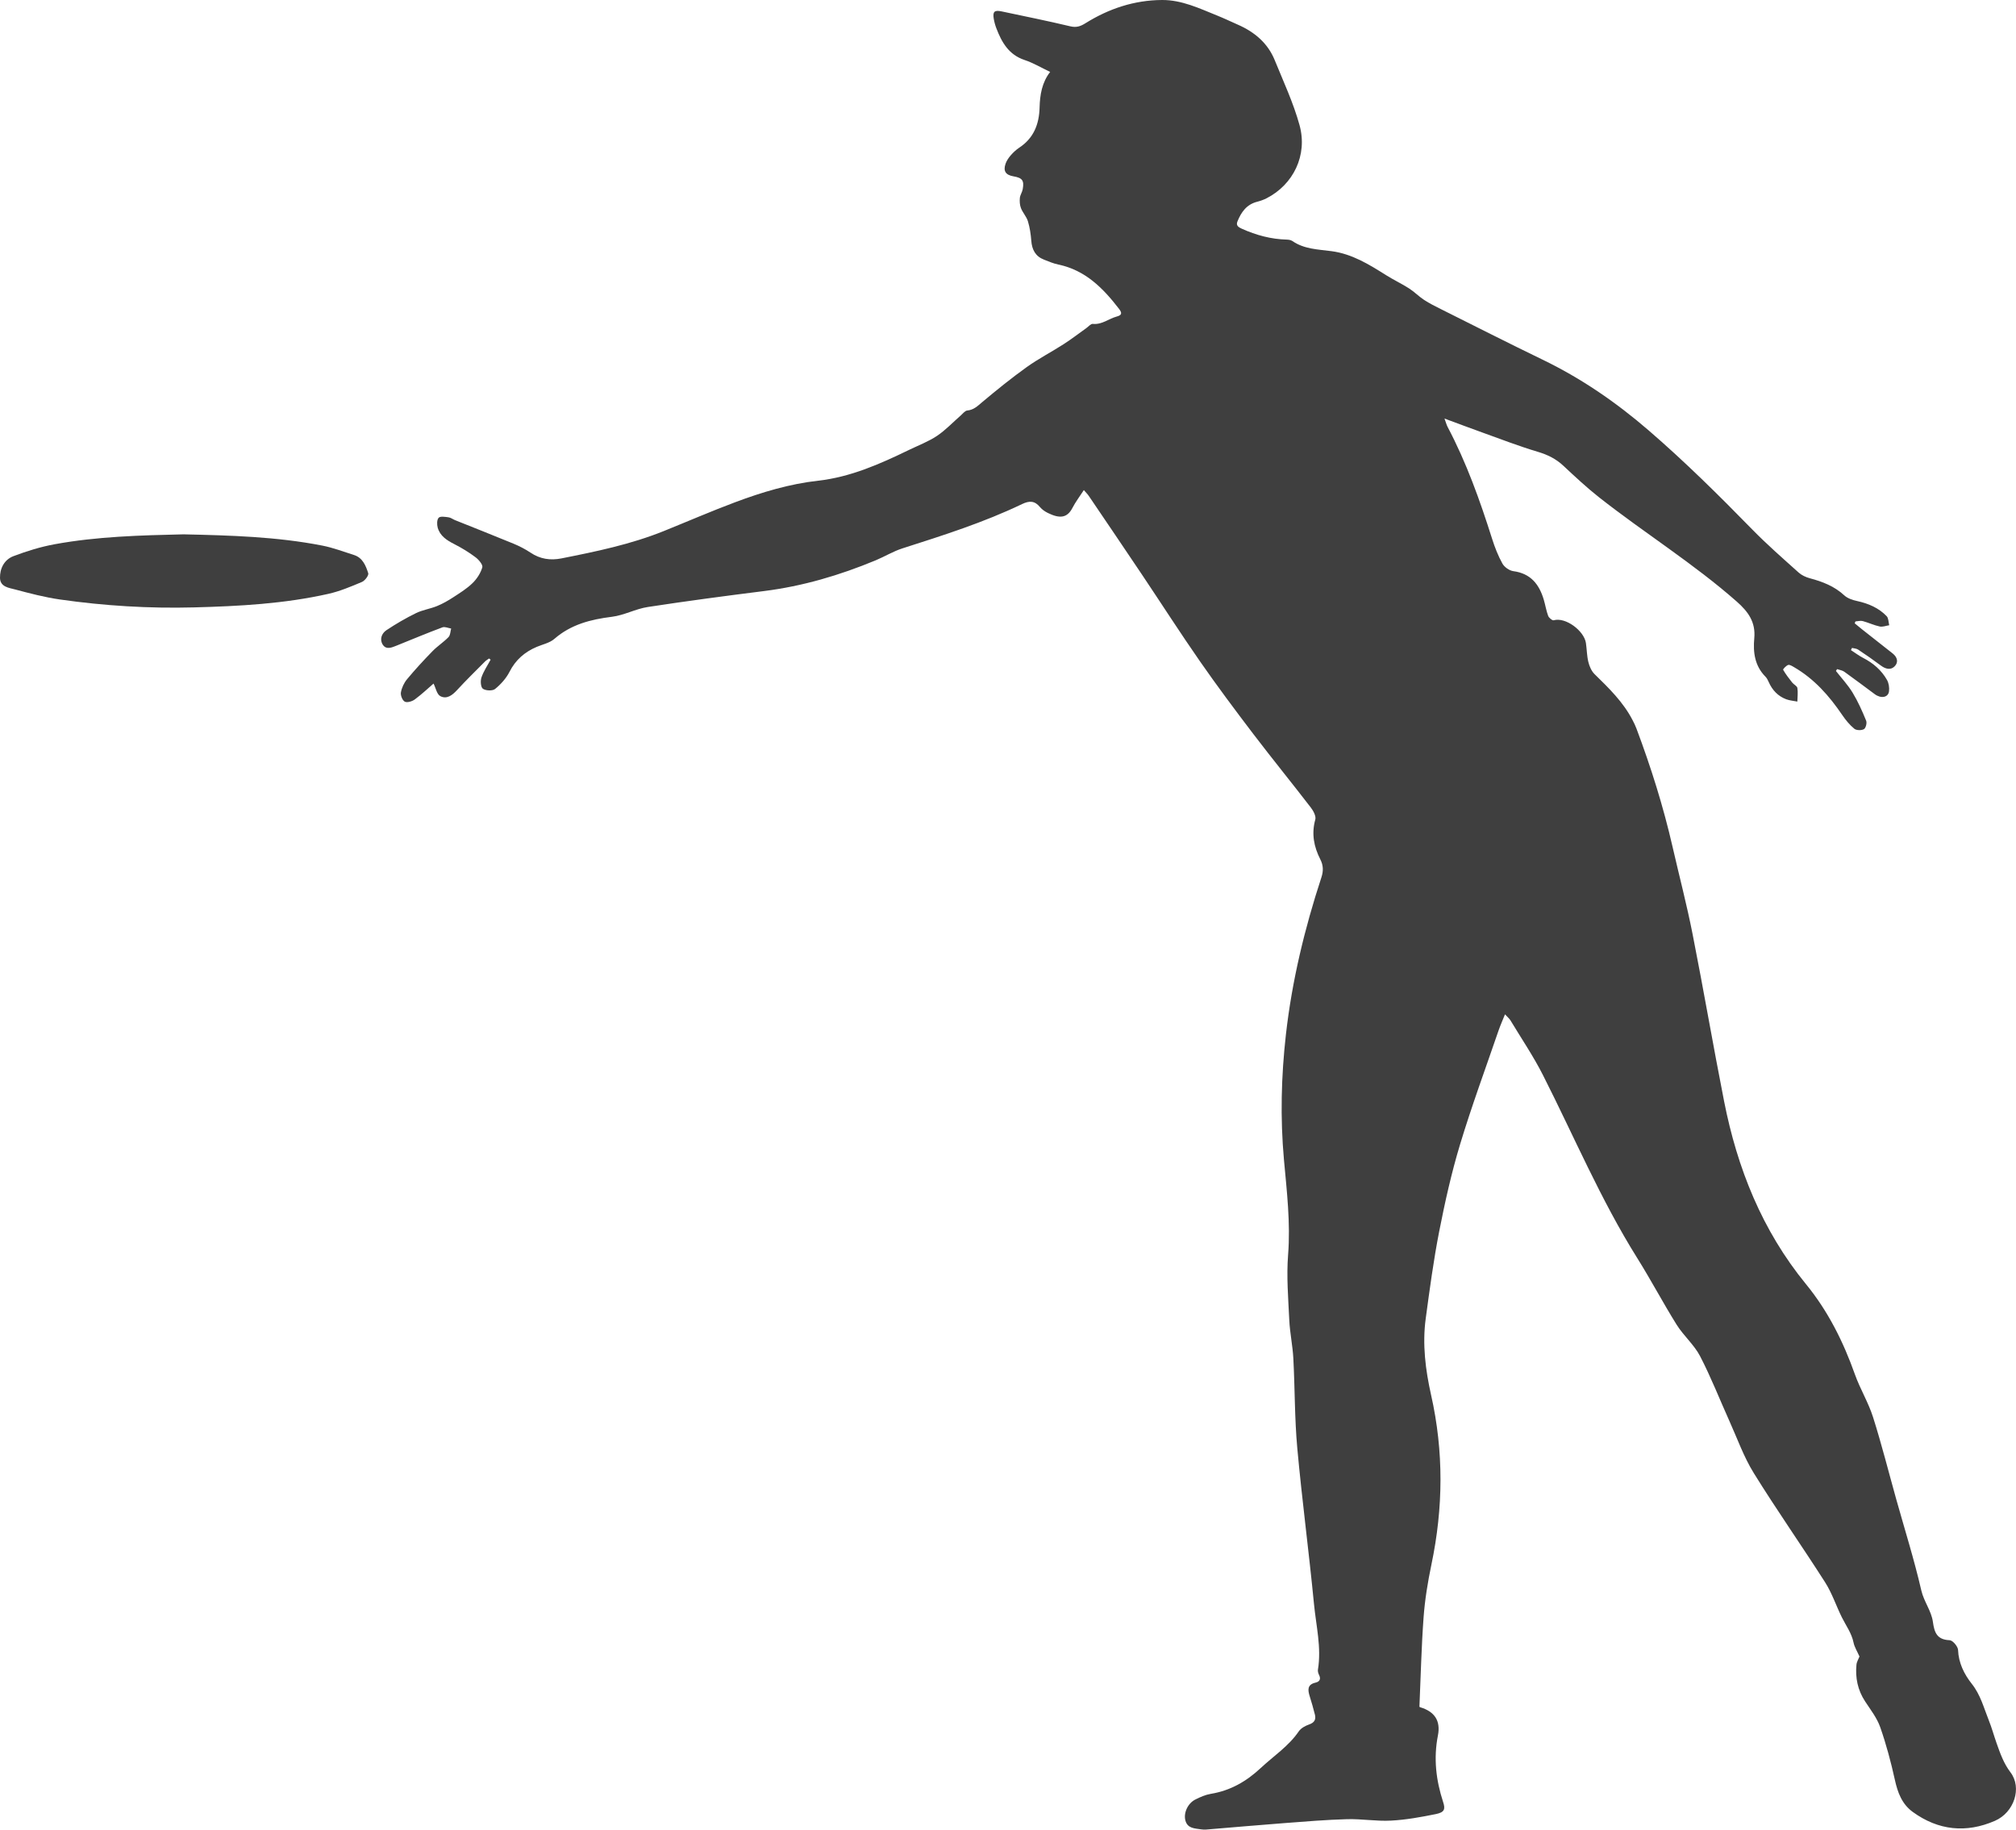 <svg width="108" height="98" viewBox="0 0 108 98" fill="none" xmlns="http://www.w3.org/2000/svg">
<g clip-path="url(#clip0_2309_2291)">
<path d="M99.615 88.728C99.499 88.463 99.348 88.232 99.297 87.981C99.194 87.477 98.893 87.076 98.672 86.632C98.364 86.011 98.146 85.337 97.776 84.757C96.522 82.792 95.179 80.882 93.952 78.902C93.413 78.033 93.068 77.047 92.645 76.111C92.123 74.953 91.66 73.765 91.075 72.639C90.757 72.028 90.191 71.548 89.821 70.957C89.087 69.782 88.441 68.553 87.705 67.379C85.746 64.25 84.318 60.857 82.656 57.58C82.145 56.573 81.506 55.63 80.921 54.66C80.859 54.558 80.759 54.477 80.625 54.331C80.493 54.661 80.375 54.922 80.282 55.192C79.586 57.223 78.841 59.238 78.22 61.291C77.757 62.821 77.408 64.389 77.1 65.957C76.797 67.502 76.589 69.066 76.378 70.626C76.191 72.005 76.365 73.381 76.665 74.718C77.348 77.752 77.319 80.767 76.684 83.799C76.489 84.73 76.334 85.676 76.264 86.624C76.147 88.205 76.112 89.794 76.041 91.417C76.026 91.406 76.053 91.437 76.086 91.447C76.847 91.676 77.188 92.163 77.031 92.96C76.79 94.182 76.93 95.36 77.312 96.528C77.44 96.915 77.378 97.076 76.911 97.17C76.121 97.33 75.32 97.476 74.517 97.518C73.739 97.56 72.951 97.42 72.17 97.441C71.044 97.472 69.919 97.566 68.796 97.652C67.401 97.758 66.008 97.882 64.614 97.997C64.525 98.005 64.433 97.999 64.345 97.986C64.008 97.932 63.623 97.946 63.505 97.518C63.393 97.114 63.627 96.594 64.036 96.388C64.296 96.257 64.576 96.133 64.861 96.085C65.913 95.912 66.767 95.422 67.541 94.699C68.229 94.056 69.031 93.537 69.575 92.74C69.692 92.567 69.928 92.438 70.136 92.366C70.417 92.268 70.505 92.102 70.443 91.845C70.362 91.512 70.263 91.183 70.162 90.856C70.059 90.52 70.022 90.231 70.479 90.126C70.684 90.079 70.777 89.944 70.666 89.722C70.622 89.635 70.589 89.523 70.604 89.431C70.799 88.24 70.503 87.075 70.391 85.905C70.122 83.121 69.751 80.347 69.497 77.562C69.352 75.968 69.371 74.36 69.286 72.76C69.25 72.076 69.102 71.398 69.069 70.715C69.014 69.548 68.914 68.371 69.005 67.212C69.139 65.497 68.937 63.813 68.783 62.118C68.581 59.881 68.636 57.648 68.888 55.415C69.213 52.537 69.889 49.739 70.791 46.991C70.901 46.654 70.894 46.35 70.733 46.035C70.387 45.357 70.25 44.661 70.462 43.898C70.512 43.717 70.36 43.433 70.222 43.254C69.204 41.931 68.148 40.635 67.136 39.307C66.166 38.033 65.207 36.749 64.293 35.436C63.232 33.911 62.228 32.346 61.194 30.803C60.244 29.386 59.285 27.974 58.327 26.561C58.265 26.47 58.184 26.392 58.063 26.25C57.839 26.597 57.616 26.887 57.452 27.206C57.172 27.748 56.773 27.787 56.146 27.481C55.987 27.404 55.826 27.297 55.716 27.163C55.433 26.819 55.15 26.81 54.753 27C52.692 27.989 50.517 28.678 48.343 29.373C47.847 29.532 47.393 29.813 46.908 30.014C44.984 30.813 43.001 31.4 40.922 31.66C38.846 31.921 36.77 32.196 34.702 32.513C34.05 32.613 33.434 32.957 32.782 33.037C31.639 33.179 30.586 33.448 29.695 34.223C29.446 34.439 29.072 34.514 28.753 34.649C28.105 34.924 27.618 35.347 27.293 35.989C27.115 36.337 26.828 36.655 26.522 36.904C26.386 37.014 26.024 37 25.87 36.893C25.753 36.812 25.729 36.472 25.791 36.289C25.905 35.954 26.114 35.65 26.283 35.334C26.255 35.312 26.227 35.291 26.199 35.27C26.125 35.325 26.044 35.371 25.98 35.435C25.477 35.942 24.965 36.441 24.482 36.966C24.227 37.244 23.928 37.467 23.588 37.287C23.401 37.188 23.344 36.849 23.226 36.614C22.933 36.867 22.594 37.189 22.219 37.466C22.079 37.569 21.813 37.649 21.686 37.584C21.558 37.518 21.45 37.246 21.477 37.089C21.521 36.84 21.642 36.579 21.805 36.383C22.237 35.863 22.696 35.365 23.168 34.881C23.434 34.608 23.764 34.398 24.028 34.124C24.128 34.022 24.125 33.823 24.169 33.667C24.012 33.642 23.83 33.554 23.701 33.603C22.875 33.912 22.061 34.252 21.244 34.582C20.989 34.685 20.694 34.815 20.509 34.536C20.325 34.257 20.439 33.931 20.699 33.757C21.206 33.42 21.737 33.11 22.284 32.842C22.637 32.669 23.045 32.612 23.411 32.463C23.714 32.339 24.004 32.173 24.279 31.994C24.638 31.76 25.011 31.53 25.314 31.234C25.549 31.006 25.748 30.698 25.838 30.389C25.878 30.25 25.646 29.977 25.474 29.848C25.12 29.582 24.737 29.348 24.342 29.147C23.94 28.943 23.575 28.712 23.448 28.262C23.401 28.095 23.402 27.835 23.502 27.731C23.589 27.64 23.849 27.685 24.027 27.708C24.149 27.724 24.259 27.813 24.378 27.861C25.42 28.28 26.466 28.689 27.505 29.119C27.823 29.251 28.136 29.411 28.422 29.602C28.935 29.946 29.484 30.027 30.076 29.91C31.938 29.541 33.797 29.157 35.566 28.443C36.837 27.93 38.096 27.384 39.379 26.903C40.819 26.363 42.289 25.921 43.833 25.747C45.569 25.552 47.14 24.854 48.689 24.103C49.195 23.858 49.732 23.656 50.196 23.347C50.658 23.038 51.046 22.621 51.469 22.253C51.58 22.156 51.694 22 51.816 21.989C52.168 21.956 52.375 21.744 52.624 21.534C53.397 20.887 54.183 20.25 55.003 19.663C55.633 19.212 56.331 18.853 56.985 18.432C57.402 18.164 57.795 17.859 58.199 17.572C58.312 17.491 58.437 17.338 58.543 17.349C59.037 17.398 59.397 17.07 59.827 16.954C60.103 16.88 60.118 16.767 59.955 16.553C59.101 15.443 58.151 14.472 56.693 14.169C56.431 14.115 56.18 14.006 55.93 13.908C55.468 13.729 55.284 13.373 55.248 12.898C55.221 12.546 55.169 12.189 55.067 11.852C54.992 11.605 54.792 11.397 54.696 11.153C54.63 10.986 54.618 10.786 54.635 10.605C54.649 10.446 54.759 10.298 54.788 10.138C54.874 9.664 54.769 9.527 54.288 9.444C53.875 9.373 53.732 9.16 53.871 8.766C53.928 8.604 54.034 8.449 54.148 8.318C54.281 8.165 54.435 8.021 54.604 7.909C55.382 7.395 55.669 6.647 55.692 5.759C55.71 5.077 55.819 4.416 56.258 3.852C55.787 3.629 55.357 3.37 54.891 3.215C54.037 2.931 53.663 2.265 53.375 1.511C53.312 1.345 53.264 1.171 53.235 0.996C53.175 0.623 53.276 0.53 53.655 0.61C54.885 0.87 56.117 1.119 57.34 1.41C57.667 1.488 57.887 1.408 58.15 1.244C59.404 0.461 60.769 0.008 62.255 4.68611e-05C63.308 -0.005 64.249 0.447 65.199 0.83C65.578 0.982 65.948 1.16 66.323 1.325C67.213 1.717 67.917 2.311 68.287 3.218C68.756 4.37 69.288 5.508 69.617 6.699C70.064 8.312 69.284 9.892 67.847 10.623C67.69 10.703 67.518 10.763 67.346 10.807C66.778 10.952 66.491 11.368 66.291 11.863C66.204 12.079 66.337 12.166 66.53 12.253C67.297 12.598 68.092 12.812 68.937 12.834C69.038 12.836 69.154 12.856 69.234 12.91C69.866 13.347 70.606 13.357 71.328 13.453C72.429 13.597 73.346 14.166 74.258 14.741C74.658 14.993 75.09 15.195 75.487 15.449C75.771 15.631 76.01 15.881 76.293 16.066C76.579 16.253 76.889 16.406 77.196 16.56C79.005 17.463 80.808 18.38 82.629 19.26C84.707 20.263 86.572 21.545 88.32 23.053C90.261 24.728 92.072 26.519 93.858 28.347C94.65 29.158 95.51 29.908 96.356 30.668C96.519 30.814 96.747 30.919 96.963 30.976C97.641 31.157 98.273 31.401 98.8 31.889C98.975 32.05 99.245 32.141 99.487 32.193C100.092 32.325 100.641 32.558 101.07 33.003C101.174 33.111 101.166 33.325 101.209 33.49C101.038 33.516 100.856 33.592 100.698 33.557C100.389 33.491 100.098 33.35 99.791 33.267C99.672 33.235 99.531 33.277 99.4 33.285C99.386 33.319 99.373 33.353 99.359 33.387C99.488 33.493 99.615 33.602 99.747 33.705C100.295 34.138 100.847 34.566 101.394 35.002C101.642 35.199 101.72 35.473 101.492 35.697C101.278 35.908 101.005 35.831 100.762 35.65C100.364 35.353 99.956 35.069 99.543 34.795C99.454 34.735 99.325 34.733 99.214 34.705C99.195 34.744 99.176 34.783 99.157 34.822C99.374 34.963 99.582 35.121 99.81 35.239C100.349 35.516 100.792 35.897 101.088 36.418C101.186 36.589 101.222 36.831 101.197 37.029C101.154 37.364 100.769 37.431 100.433 37.182C99.889 36.78 99.35 36.372 98.8 35.979C98.693 35.903 98.544 35.885 98.415 35.84C98.394 35.873 98.374 35.906 98.354 35.94C98.656 36.325 98.996 36.688 99.248 37.103C99.536 37.577 99.763 38.09 99.973 38.604C100.023 38.727 99.953 39 99.853 39.056C99.722 39.131 99.449 39.126 99.339 39.035C99.089 38.83 98.874 38.567 98.691 38.298C97.997 37.275 97.195 36.365 96.107 35.734C96.009 35.678 95.875 35.59 95.793 35.618C95.682 35.657 95.508 35.846 95.526 35.877C95.665 36.118 95.838 36.34 96.011 36.56C96.095 36.666 96.27 36.743 96.288 36.851C96.327 37.087 96.292 37.335 96.287 37.579C96.086 37.538 95.874 37.525 95.685 37.453C95.244 37.285 94.944 36.964 94.755 36.537C94.709 36.433 94.656 36.323 94.577 36.244C94.001 35.664 93.909 34.929 93.979 34.187C94.06 33.322 93.654 32.763 93.04 32.222C90.722 30.182 88.093 28.547 85.672 26.644C85 26.115 84.374 25.528 83.749 24.945C83.355 24.577 82.913 24.359 82.392 24.203C81.387 23.904 80.406 23.524 79.418 23.169C78.77 22.937 78.127 22.694 77.383 22.419C77.461 22.629 77.493 22.757 77.553 22.872C78.562 24.782 79.282 26.803 79.932 28.854C80.077 29.311 80.254 29.768 80.487 30.187C80.592 30.376 80.858 30.564 81.072 30.593C81.998 30.716 82.453 31.294 82.698 32.107C82.786 32.398 82.831 32.705 82.938 32.989C82.977 33.094 83.161 33.245 83.235 33.224C83.875 33.041 84.865 33.793 84.96 34.442C85.01 34.781 85.01 35.131 85.091 35.461C85.148 35.692 85.257 35.945 85.423 36.108C86.192 36.86 86.962 37.607 87.461 38.576C87.536 38.722 87.611 38.87 87.668 39.025C88.445 41.096 89.108 43.202 89.601 45.357C89.959 46.917 90.366 48.467 90.675 50.036C91.263 53.014 91.775 56.008 92.362 58.986C93.069 62.576 94.397 65.908 96.746 68.779C97.936 70.232 98.749 71.869 99.372 73.621C99.648 74.397 100.091 75.118 100.34 75.901C100.8 77.351 101.172 78.83 101.582 80.296C102.038 81.923 102.547 83.538 102.926 85.183C103.066 85.792 103.467 86.281 103.549 86.877C103.626 87.44 103.764 87.828 104.445 87.855C104.61 87.862 104.888 88.189 104.896 88.377C104.923 89.08 105.229 89.683 105.63 90.189C106.103 90.784 106.274 91.476 106.541 92.141C106.702 92.542 106.815 92.96 106.959 93.368C107.153 93.915 107.335 94.444 107.706 94.934C108.336 95.764 107.9 97.081 106.871 97.529C105.33 98.2 103.84 98.047 102.47 97.054C101.889 96.632 101.661 96.016 101.51 95.331C101.3 94.379 101.048 93.431 100.725 92.511C100.552 92.018 100.209 91.579 99.916 91.132C99.52 90.528 99.386 89.87 99.453 89.167C99.467 89.013 99.561 88.866 99.614 88.731L99.615 88.728Z" fill="#3F3F3F"/>
<path d="M9.852 28.621C12.322 28.678 14.813 28.743 17.268 29.224C17.842 29.336 18.396 29.548 18.957 29.725C19.433 29.874 19.597 30.302 19.727 30.703C19.764 30.817 19.551 31.102 19.392 31.17C18.805 31.418 18.207 31.67 17.589 31.809C15.224 32.341 12.813 32.47 10.396 32.534C7.99 32.598 5.595 32.451 3.214 32.111C2.405 31.995 1.607 31.786 0.816 31.575C0.479 31.486 0.01 31.438 0 30.958C-0.01 30.445 0.231 29.976 0.719 29.79C1.433 29.519 2.174 29.29 2.924 29.152C5.204 28.734 7.518 28.674 9.851 28.62L9.852 28.621Z" fill="#3F3F3F"/>
</g>
<defs>
<clipPath id="clip0_2309_2291">
<rect width="108" height="98" fill="white"/>
</clipPath>
</defs>
</svg>
